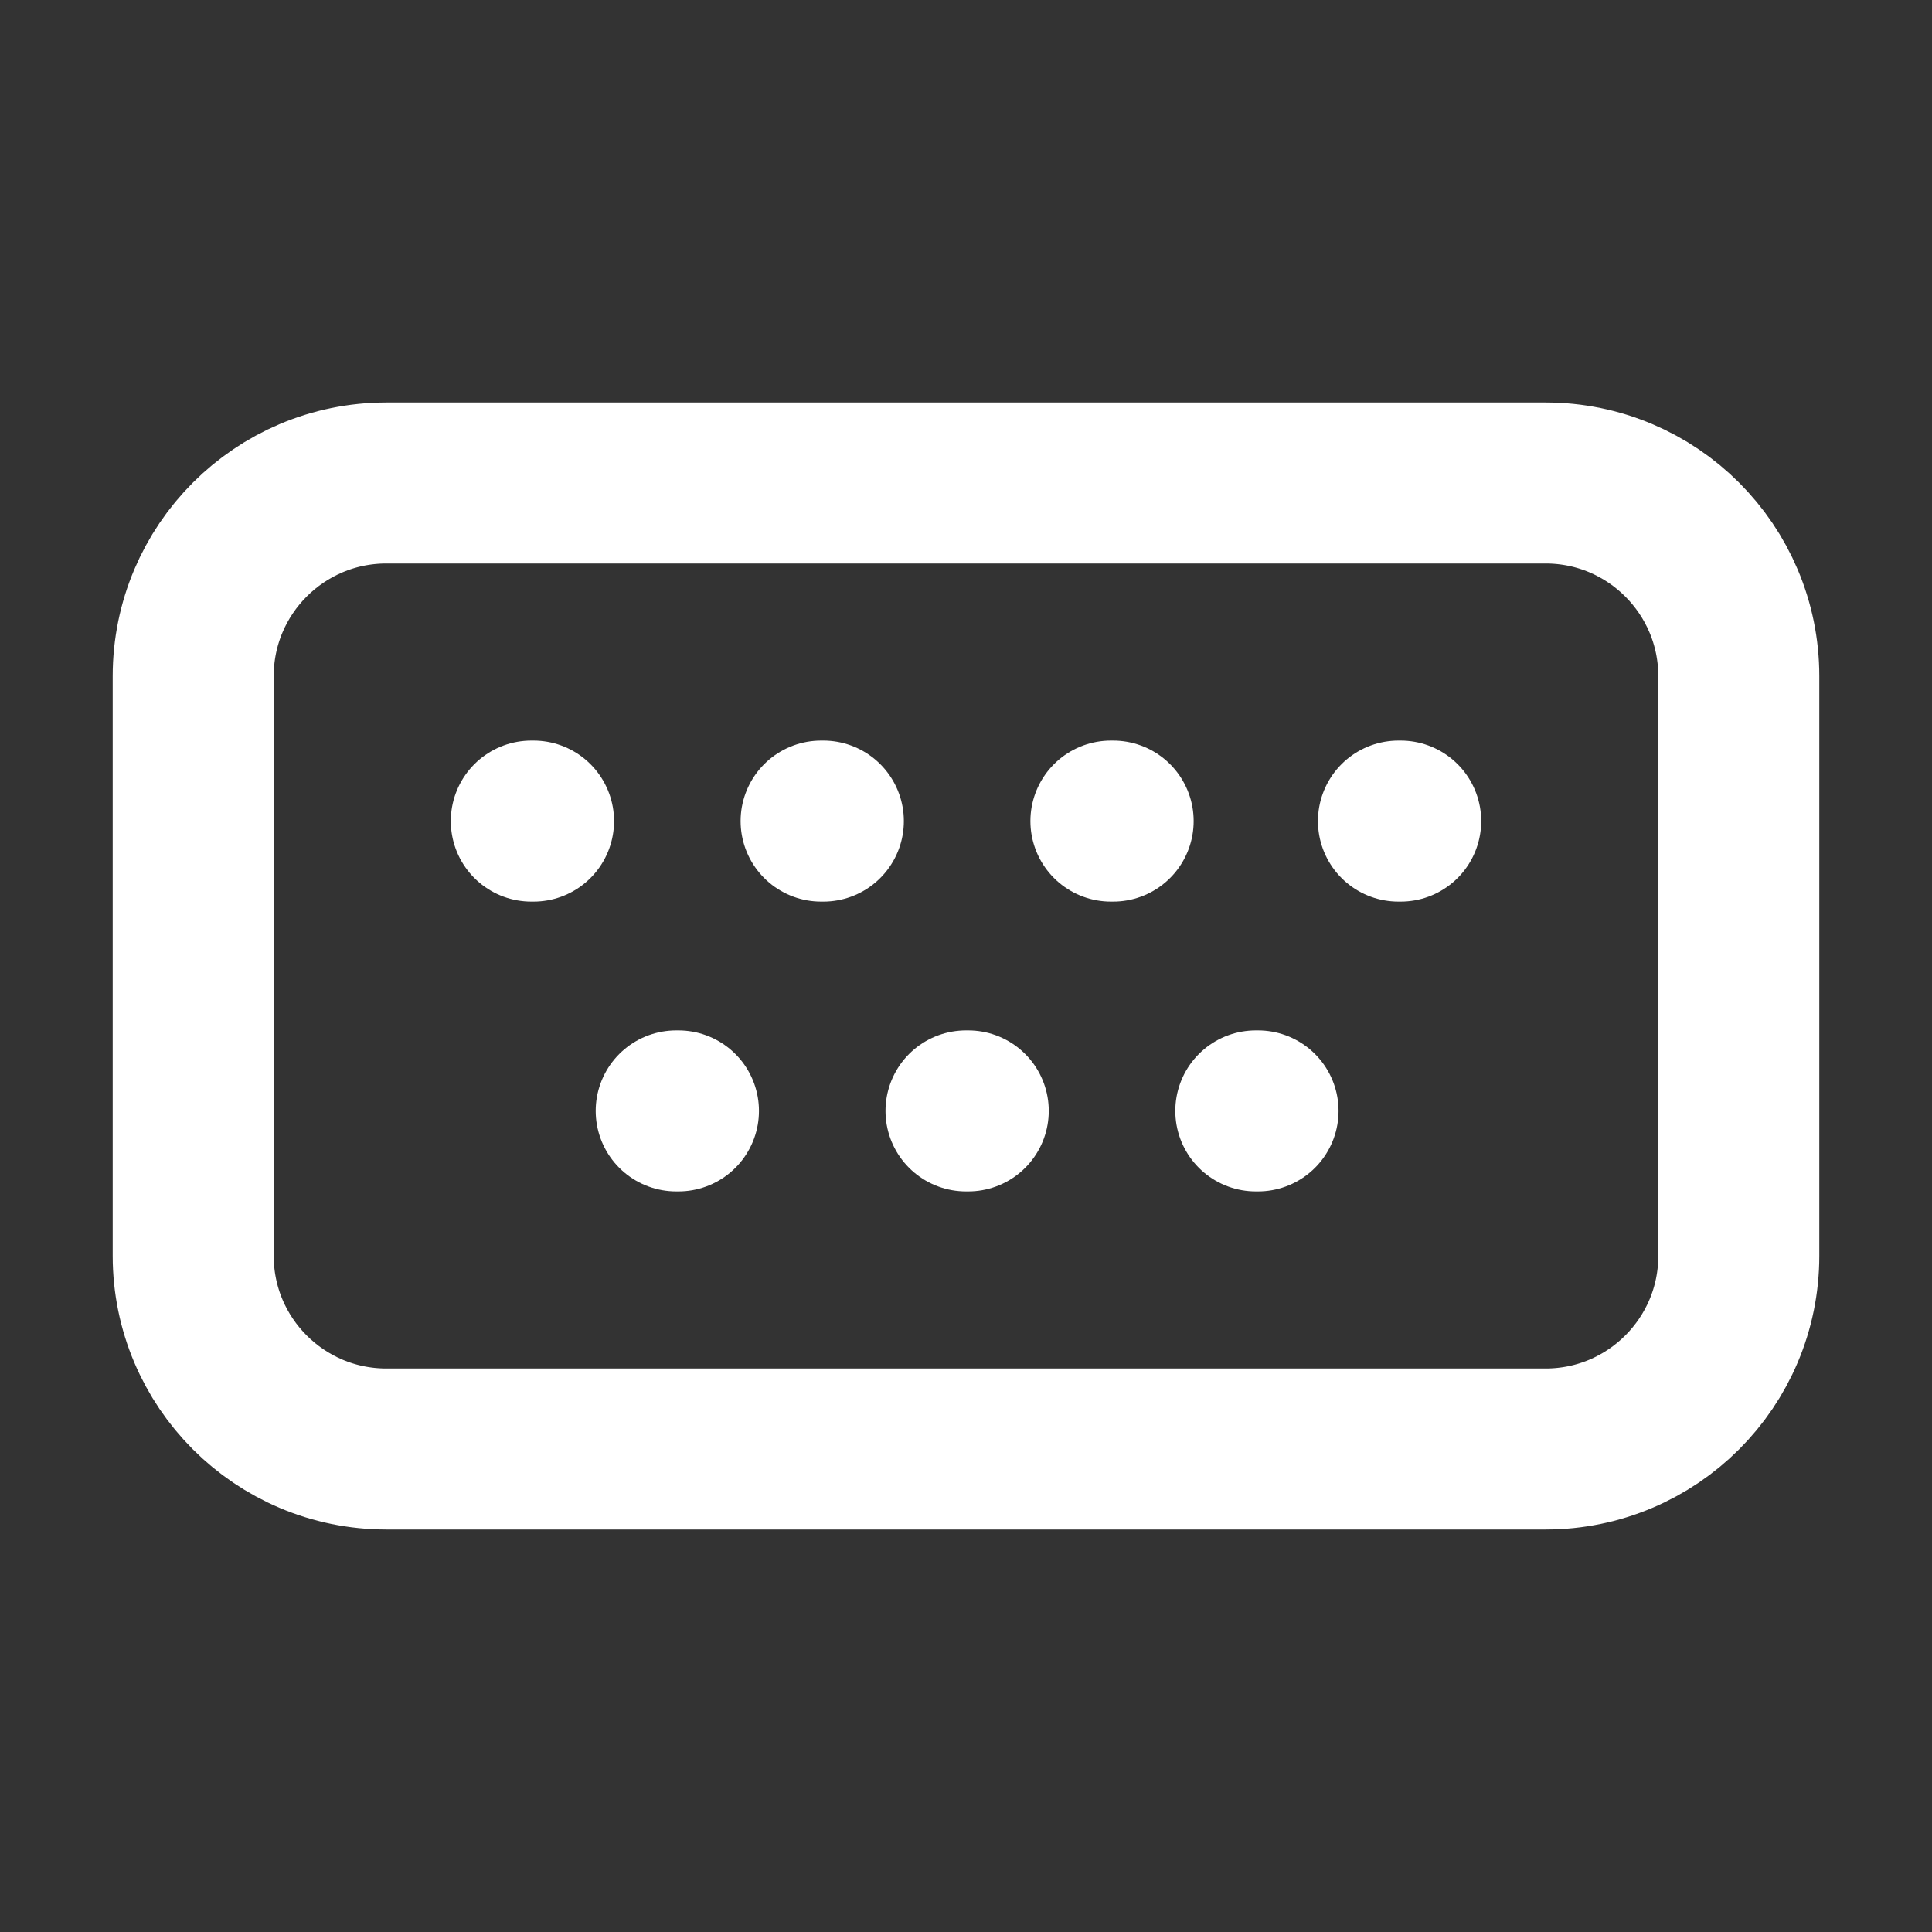 <svg width="24" height="24" viewBox="0 0 24 24" fill="none" xmlns="http://www.w3.org/2000/svg">
<rect x="0" y="0" width="24" height="24" fill="#333333" stroke="none"/>
<path d="M6.6 10.2H6.628M10.2 10.2H10.228M17.372 10.2H17.4M13.8 10.2H13.828M8.4 13.8H8.428M12 13.8H12.028M15.6 13.8H15.628M4.8 18H19.2C20.525 18 21.6 16.925 21.6 15.6V8.4C21.6 7.075 20.525 6 19.2 6H4.8C3.474 6 2.4 7.075 2.4 8.4V15.6C2.4 16.925 3.474 18 4.8 18Z" stroke="white" stroke-width="2" stroke-linecap="round" stroke-linejoin="round"/>
</svg>
